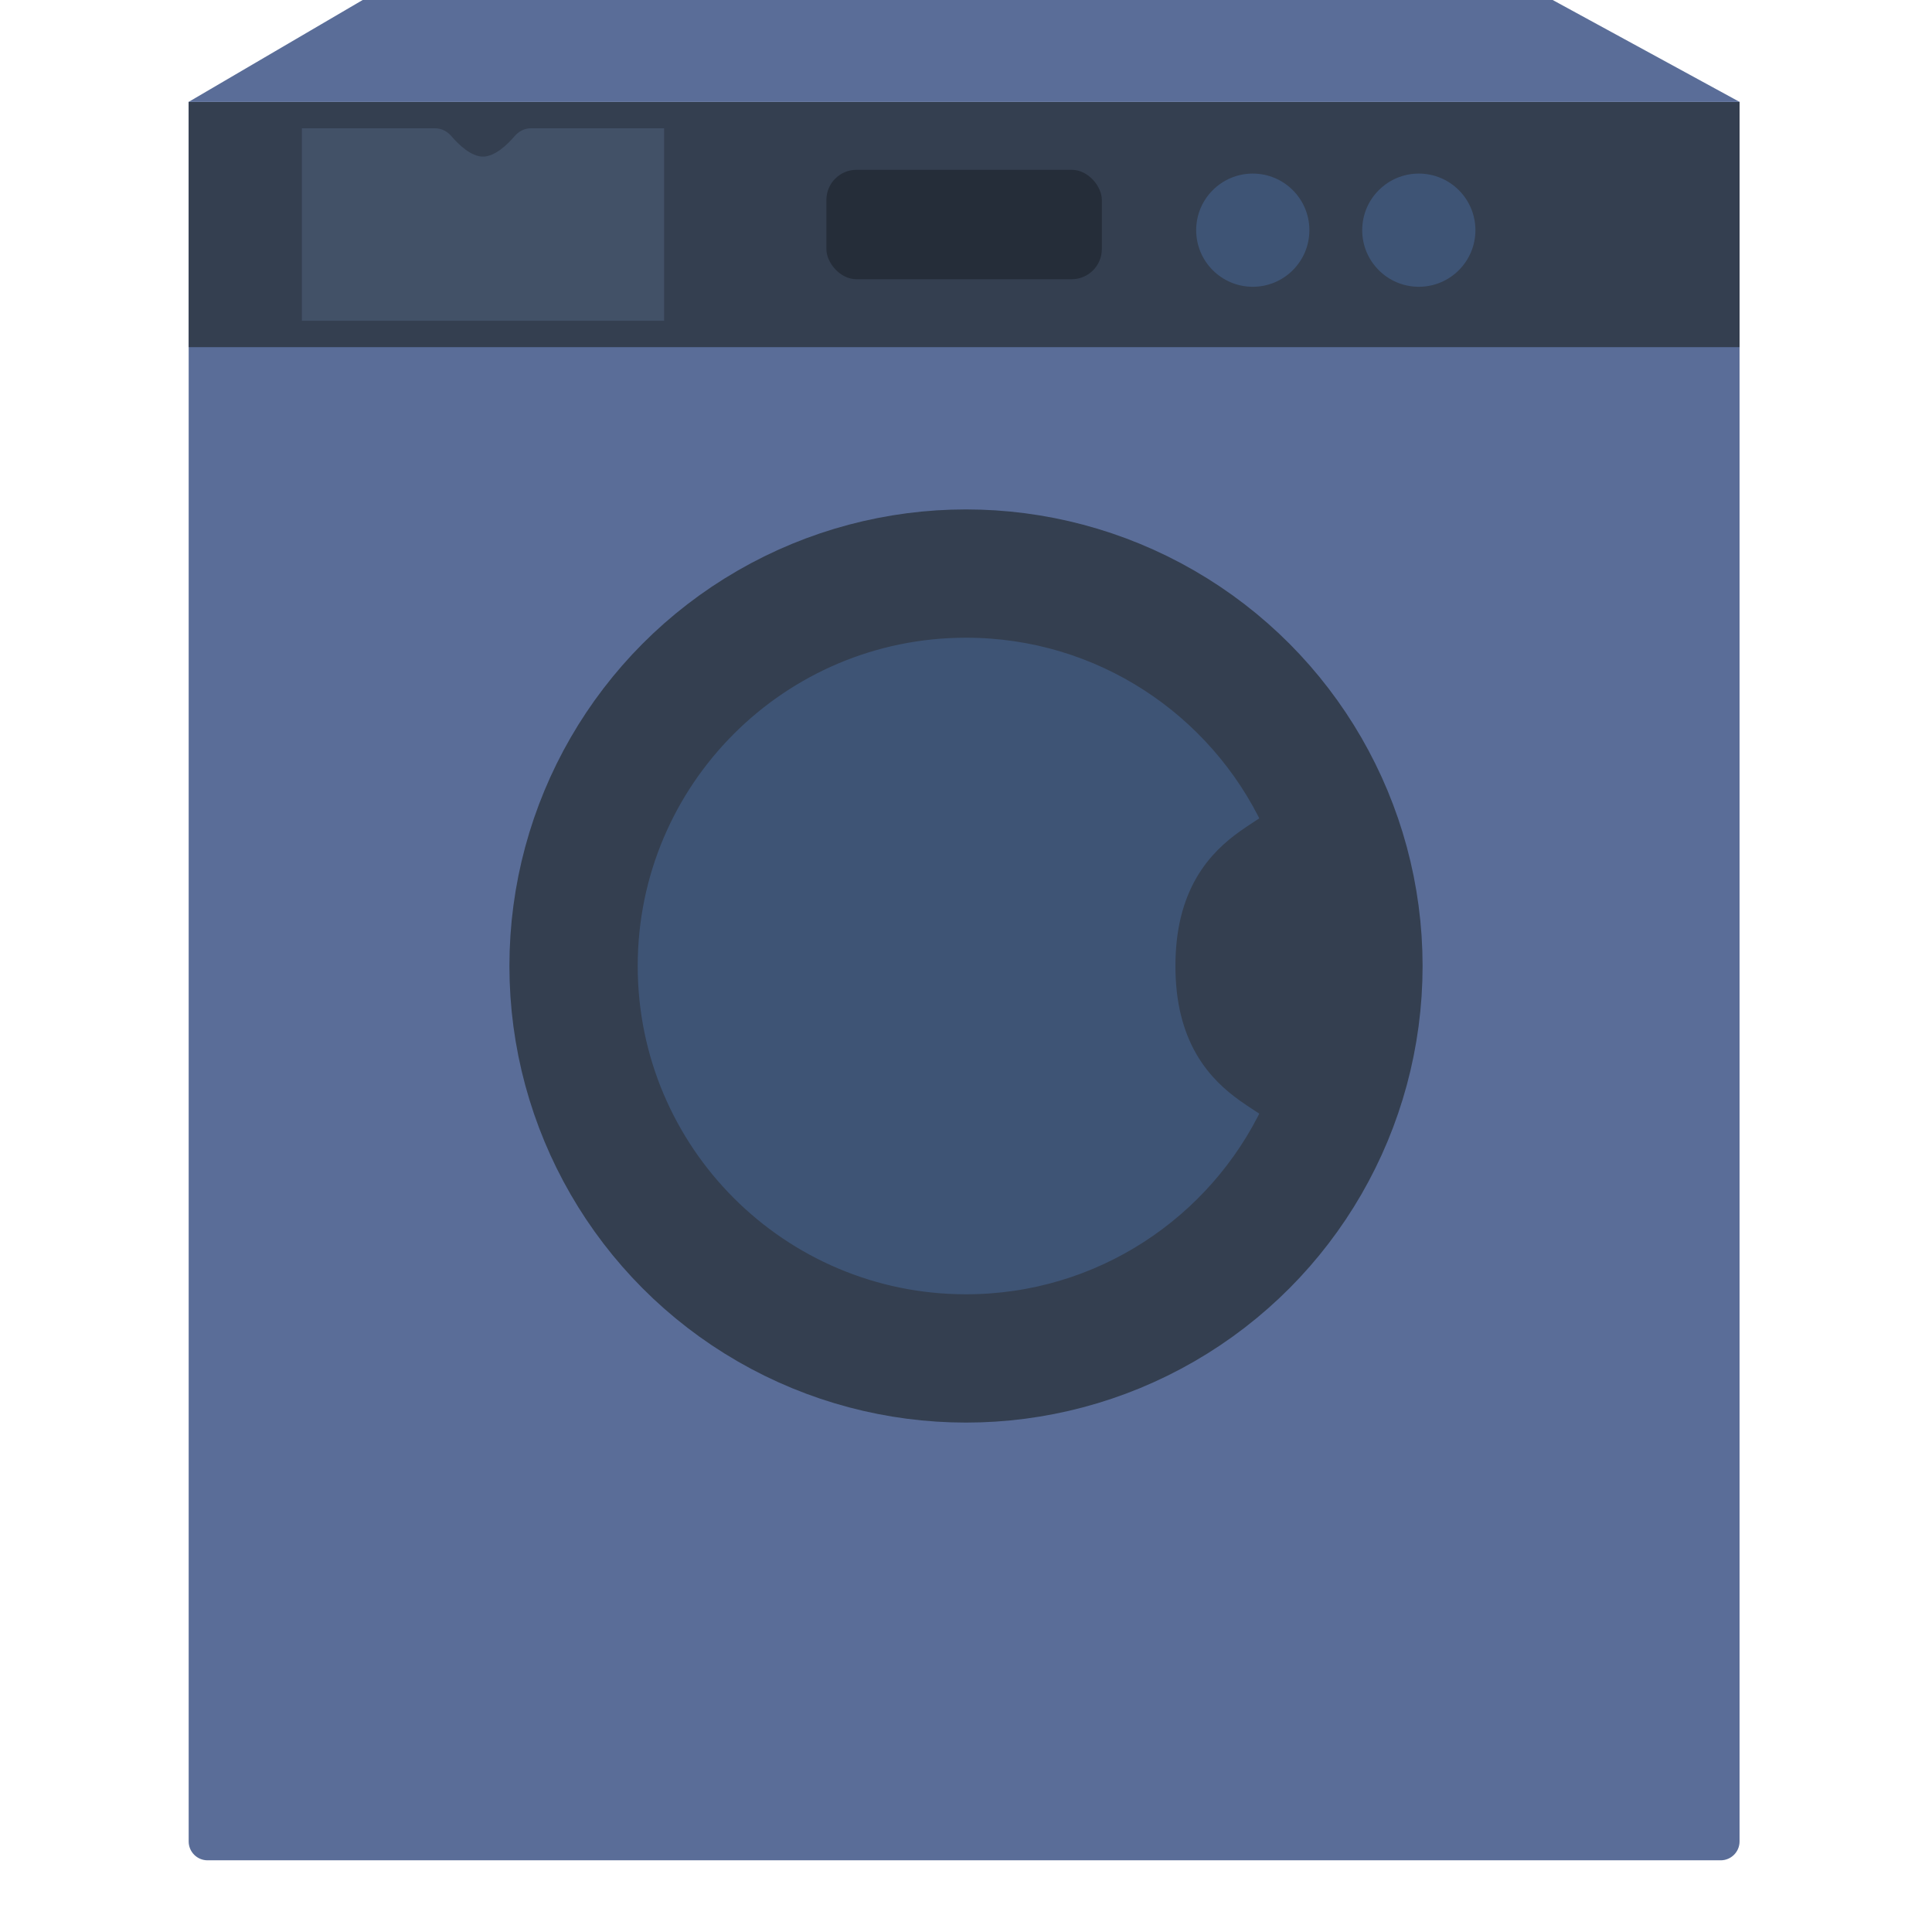 <svg width="512" height="512" viewBox="0 0 512 512" fill="none" xmlns="http://www.w3.org/2000/svg">
<g clip-path="url(#clip0_585_107)">
<path d="M50 27H461V488C461 490.761 458.761 493 456 493H55C52.239 493 50 490.761 50 488V27Z" fill="#5A6D98"/>
<path d="M50 27H461V92H50V27Z" fill="#343F50"/>
<path d="M80 34H115.359C117.011 34 118.549 34.825 119.624 36.081C121.522 38.3 124.811 41.5 128 41.5C131.189 41.5 134.478 38.3 136.376 36.081C137.451 34.825 138.989 34 140.641 34H176V85H80V34Z" fill="#425167"/>
<rect x="219" y="45" width="73" height="29" rx="8" fill="#252D39"/>
<path d="M50 27H461L411.475 0H96.109L50 27Z" fill="#5A6D98"/>
<circle cx="256" cy="256" r="106" fill="#3E5475"/>
<g filter="url(#filter0_d_585_107)">
<circle cx="331" cy="60" r="15" fill="#3E5475"/>
</g>
<g filter="url(#filter1_d_585_107)">
<circle cx="375" cy="60" r="15" fill="#3E5475"/>
</g>
<circle cx="256" cy="256" r="106" stroke="#343F50" stroke-width="30"/>
<path d="M256 347.5C205.466 347.5 164.5 306.534 164.5 256C164.5 205.466 205.466 164.5 256 164.5C292.547 164.5 324.099 185.927 338.761 216.924C339.133 217.709 339.14 218.061 339.135 218.133C339.115 218.186 339.018 218.382 338.647 218.751C338.083 219.313 337.218 219.953 335.859 220.855C335.523 221.078 335.153 221.32 334.759 221.577C333.699 222.269 332.466 223.074 331.256 223.937C327.814 226.394 323.911 229.753 320.914 234.967C317.91 240.196 316 246.967 316 256C316 265.033 317.91 271.804 320.914 277.033C323.911 282.247 327.814 285.606 331.256 288.063C332.466 288.926 333.699 289.731 334.759 290.423C335.153 290.68 335.523 290.922 335.859 291.145C337.218 292.047 338.083 292.687 338.647 293.249C339.018 293.618 339.115 293.814 339.135 293.867C339.14 293.939 339.132 294.291 338.761 295.076C324.099 326.073 292.547 347.5 256 347.5Z" stroke="#343F50" stroke-width="9"/>
<path d="M359.5 251L340.5 218L325.5 227.5L316 251L320.5 273L329 287L343.5 295.5L359.5 251Z" fill="#343F50"/>
</g>
<defs>
<filter id="filter0_d_585_107" x="315" y="44" width="34" height="34" filterUnits="userSpaceOnUse" color-interpolation-filters="sRGB">
<feFlood flood-opacity="0" result="BackgroundImageFix"/>
<feColorMatrix in="SourceAlpha" type="matrix" values="0 0 0 0 0 0 0 0 0 0 0 0 0 0 0 0 0 0 127 0" result="hardAlpha"/>
<feOffset dx="1" dy="1"/>
<feGaussianBlur stdDeviation="1"/>
<feComposite in2="hardAlpha" operator="out"/>
<feColorMatrix type="matrix" values="0 0 0 0 0 0 0 0 0 0 0 0 0 0 0 0 0 0 0.25 0"/>
<feBlend mode="normal" in2="BackgroundImageFix" result="effect1_dropShadow_585_107"/>
<feBlend mode="normal" in="SourceGraphic" in2="effect1_dropShadow_585_107" result="shape"/>
</filter>
<filter id="filter1_d_585_107" x="359" y="44" width="34" height="34" filterUnits="userSpaceOnUse" color-interpolation-filters="sRGB">
<feFlood flood-opacity="0" result="BackgroundImageFix"/>
<feColorMatrix in="SourceAlpha" type="matrix" values="0 0 0 0 0 0 0 0 0 0 0 0 0 0 0 0 0 0 127 0" result="hardAlpha"/>
<feOffset dx="1" dy="1"/>
<feGaussianBlur stdDeviation="1"/>
<feComposite in2="hardAlpha" operator="out"/>
<feColorMatrix type="matrix" values="0 0 0 0 0 0 0 0 0 0 0 0 0 0 0 0 0 0 0.25 0"/>
<feBlend mode="normal" in2="BackgroundImageFix" result="effect1_dropShadow_585_107"/>
<feBlend mode="normal" in="SourceGraphic" in2="effect1_dropShadow_585_107" result="shape"/>
</filter>
<clipPath id="clip0_585_107">
<rect width="512" height="512" fill="white"/>
</clipPath>
</defs>
</svg>
